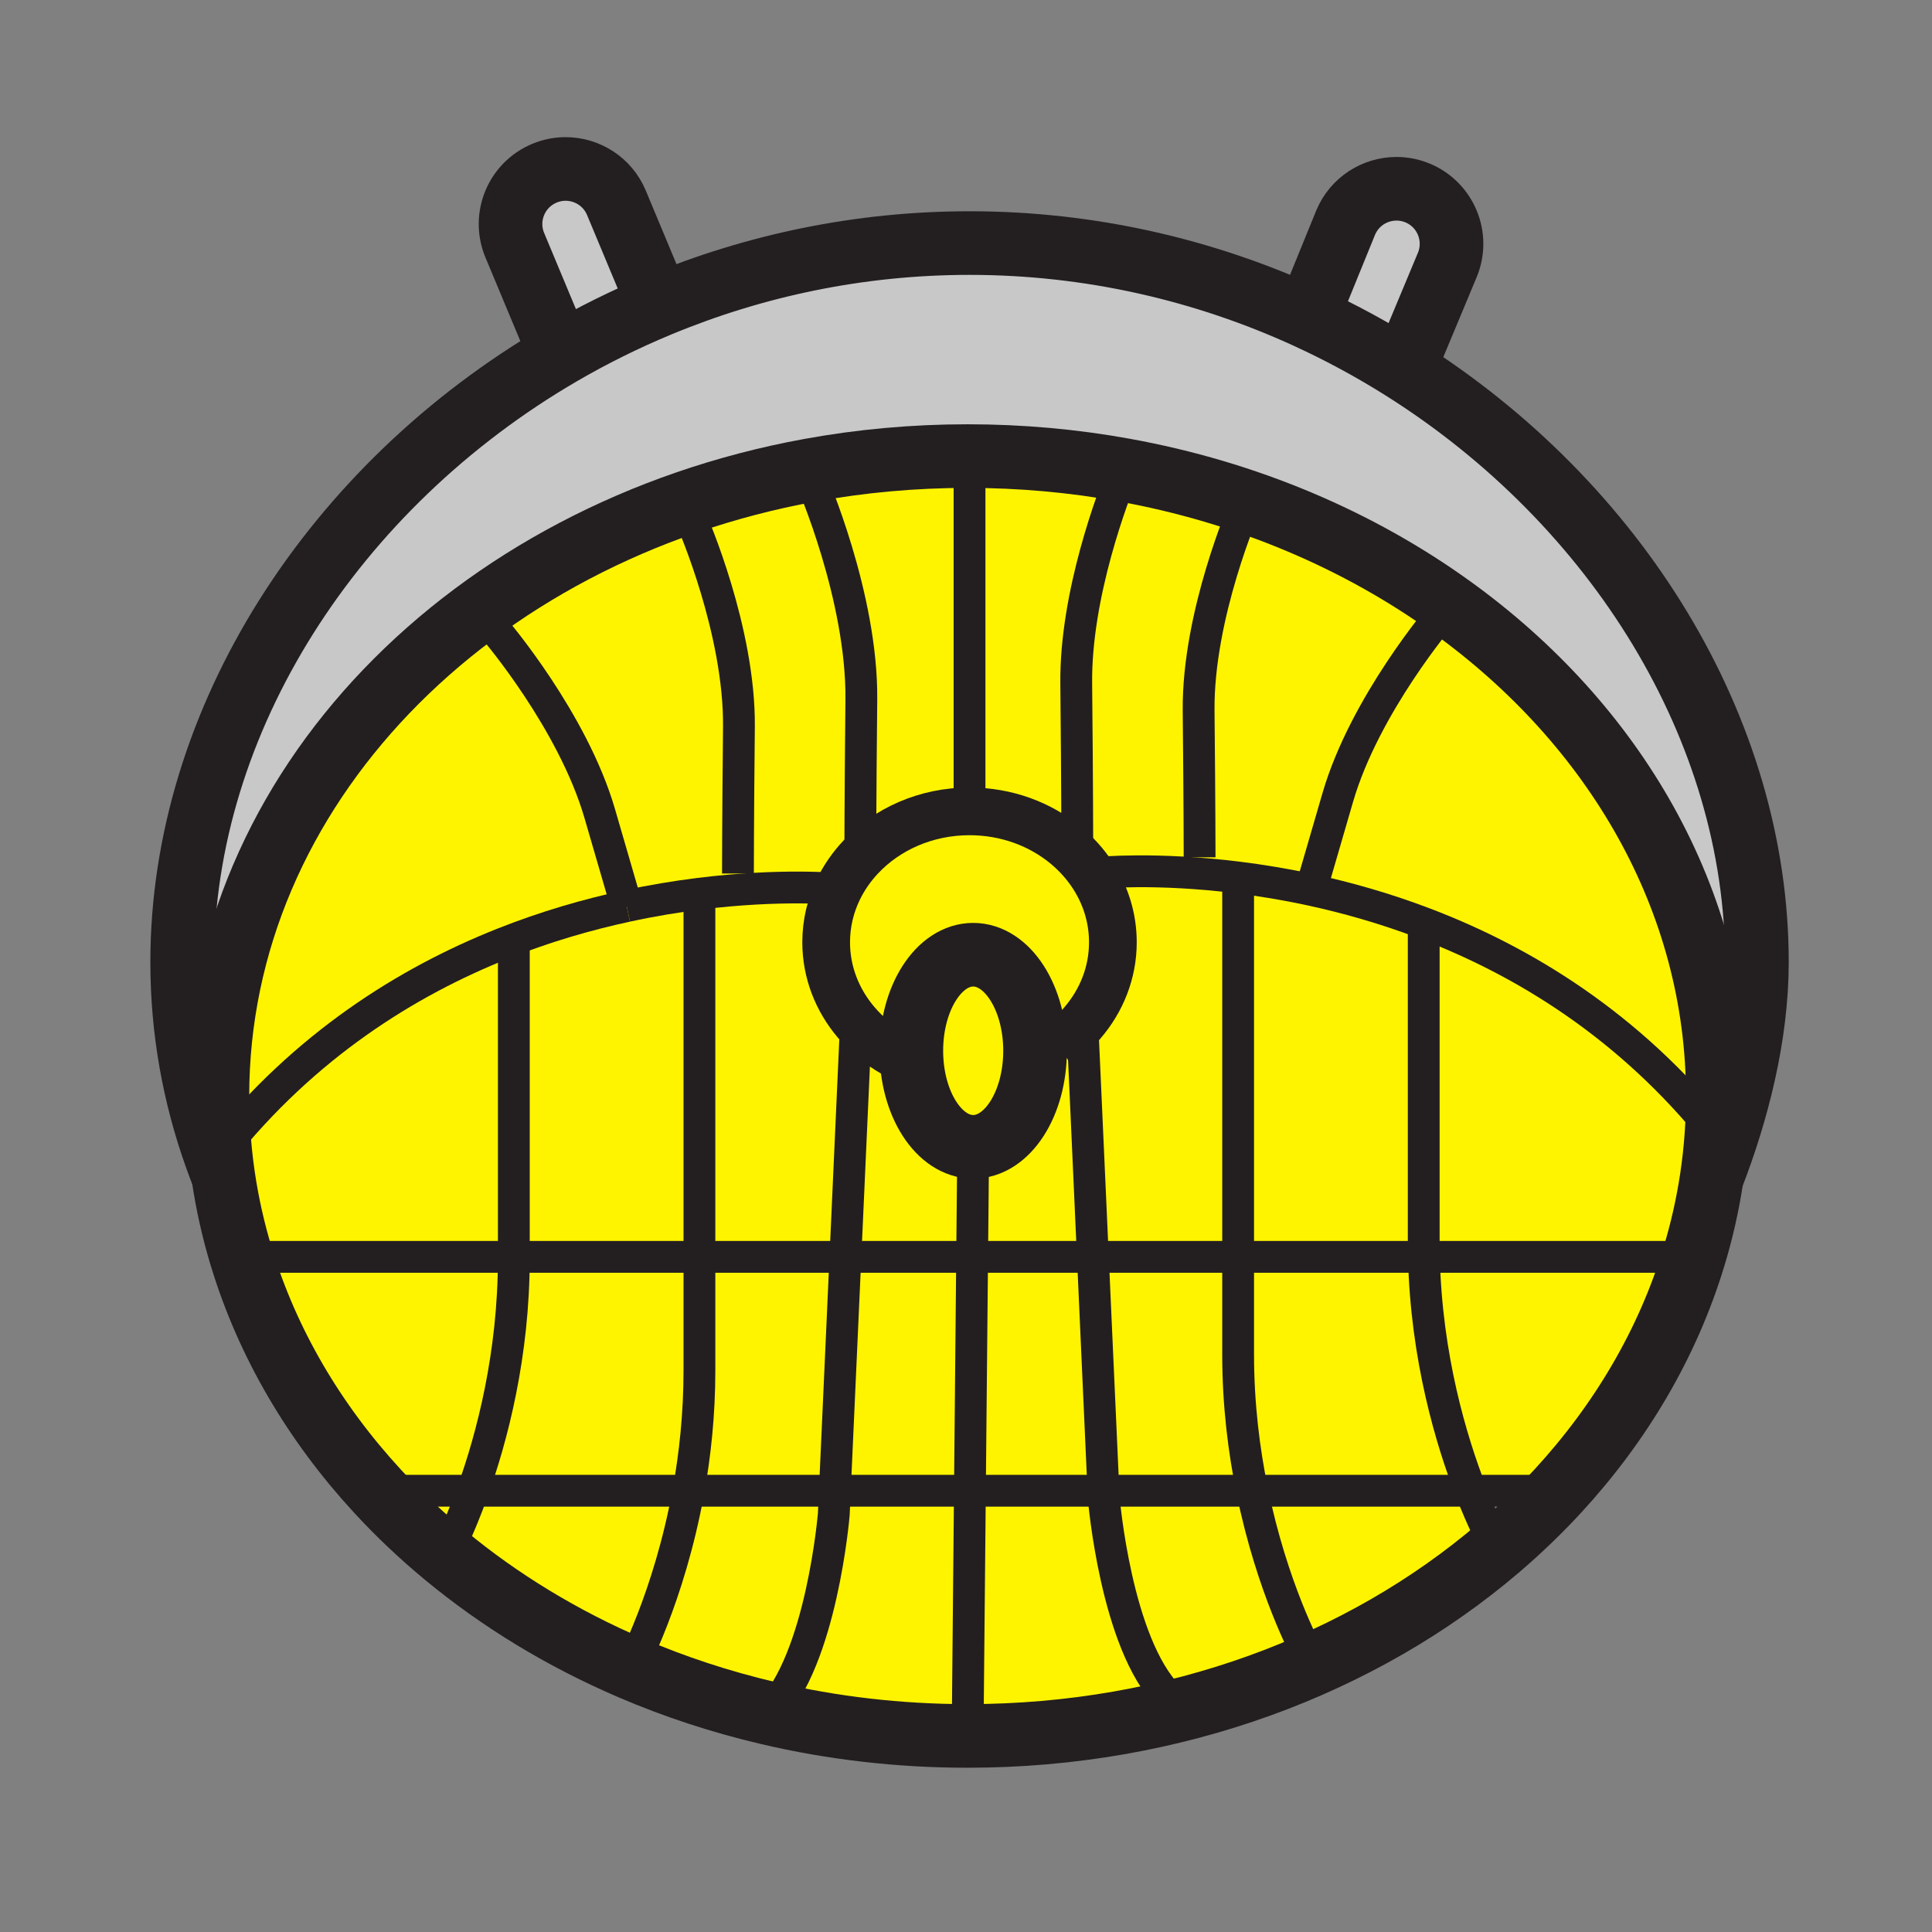 <svg enable-background="new 0 0 850.394 850.394" height="850.394" viewBox="0 0 850.394 850.394" width="850.394" xmlns="http://www.w3.org/2000/svg"><rect x="0" y="0" width="850.394" height="850.394" fill="#808080" stroke="none"/><path d="m426.75 106.99c53.17 0 103.54 11.87 148.57 32.5 14.72 6.75 28.88 14.43 42.37 22.94 93.78 59.17 155.64 158.35 155.64 261.07 0 32.29-8.59 65.84-19.89 94.91.939-6.3 1.64-12.67 2.079-19.101.391-5.59.591-11.22.591-16.89 0-86.29-45.49-163.51-117.13-215.18-40.83-29.45-90.16-50.6-144.41-60.38-22.15-4.01-45.12-6.11-68.67-6.11-23.85 0-47.11 2.16-69.53 6.26-148.98 27.231-260.67 140.201-260.67 275.411 0 8.26.42 16.43 1.24 24.51-.61.761-1.22 1.521-1.82 2.29l-.03.011c-9.7-27.12-14.91-55.91-14.91-85.73 0-106.75 66.81-209.69 166.84-267.86 13.76-8 28.16-15.16 43.1-21.35 41.92-17.421 88.11-27.301 136.63-27.301z" fill="#c8c8c8"/><path d="m290 134 .12.29c-14.94 6.19-29.34 13.35-43.1 21.35l-1.75-2.96-18.67-44.73c-5.16-12.35.67-26.55 13.03-31.7 3.05-1.28 6.22-1.88 9.33-1.88 9.48 0 18.49 5.6 22.37 14.9z" fill="#c8c8c8"/><path d="m624 84.96c12.35 5.16 18.19 19.35 13.03 31.7l-18.67 44.73-.67 1.04c-13.49-8.51-27.65-16.19-42.37-22.94l.68-1.49 16.3-40.01c3.88-9.3 12.891-14.9 22.38-14.9 3.11 0 6.27.6 9.32 1.87z" fill="#c8c8c8"/><path d="m626.75 553.22h118.83c-11.53 38.03-32.15 72.94-59.76 102.95h-38.45c-8.44-21.73-19.6-58.53-20.62-102.95z" fill="#fff400"/><path d="m577.01 391.68c15.7 3.39 32.561 8.13 49.88 14.72l-.22 2.43v137.78c0 2.22.03 4.42.08 6.609h-81.77c0-67.31 0-165.12 0-165.12l.22-1.83c9.84 1.231 20.53 2.971 31.81 5.411z" fill="#fff400"/><path d="m545.2 386.27-.22 1.83v165.12h-63.94l-4.64-102.93c8.43-9.79 13.449-22.13 13.449-35.54 0-10.94-3.34-21.16-9.13-29.87l3.021-.71s24.86-2.48 61.46 2.1z" fill="#fff400"/><path d="m551.17 656.17h-65.49l-4.64-102.95h63.94v42.971c0 22.009 2.56 42.289 6.19 59.979z" fill="#fff400"/><path d="m551.17 656.17h96.2c5.27 13.58 9.47 21.28 9.47 21.28l2.55 4.14c-59.75 50.97-142.31 82.5-233.49 82.5l1.02-107.92h58.76z" fill="#fff400"/><path d="m481.04 553.22 4.64 102.95h-58.76l.98-102.95z" fill="#fff400"/><path d="m427.9 553.22-.98 102.95h-59.45l4.65-102.95z" fill="#fff400"/><path d="m367.47 656.17-.47 10.37s-5.31 64.18-28.65 87.52v.011c-21.14-4.94-41.44-11.63-60.66-19.891 0 0 16.85-30.859 25.37-78.01z" fill="#fff400"/><path d="m426.92 656.17-1.02 107.92c-30.31 0-59.67-3.479-87.55-10.02v-.011c23.34-23.34 28.65-87.52 28.65-87.52l.47-10.37h59.45z" fill="#fff400"/><path d="m372.12 553.22-4.65 102.95h-64.41c2.88-15.939 4.8-33.74 4.8-52.84 0-12.561 0-30.26 0-50.11z" fill="#fff400"/><path d="m307.86 553.22v50.11c0 19.1-1.92 36.9-4.8 52.84h-94.93c8.39-23.42 18.04-59.67 18.04-102.42 0-.18 0-.35 0-.53z" fill="#fff400"/><path d="m208.13 656.17h94.93c-8.52 47.15-25.37 78.01-25.37 78.01-30.17-12.94-57.69-29.71-81.69-49.58 0 0 5.69-10.43 12.13-28.43z" fill="#fff400"/><path d="m166.03 656.17h42.1c-6.44 18-12.13 28.43-12.13 28.43-10.73-8.869-20.75-18.359-29.99-28.409z" fill="#fff400"/><path d="m226.17 553.22v.53c0 42.75-9.65 79-18.04 102.42h-42.1l-.02.021c-27.62-30.011-48.25-64.931-59.78-102.971z" fill="#fff400"/><path d="m226.17 415.97v137.25h-119.94-.01c-3.52-11.58-6.19-23.45-7.96-35.56-.52-3.55-.96-7.13-1.32-10.73 37.22-46.64 82.05-74.77 124.48-91.63z" fill="#fff400"/><path d="m376.78 449.92-4.66 103.3h-64.26c0-66.87 0-157.979 0-157.979l-.22-1.83c36.13-4.52 60.82-2.16 61.45-2.1-3.5 7.16-5.44 15.09-5.44 23.44 0 13.239 4.9 25.439 13.13 35.169z" fill="#fff400"/><path d="m275.83 398.83s0 0 0-.01c11.28-2.44 21.97-4.18 31.81-5.41l.22 1.83v157.979h-81.69c0-54.87 0-137.25 0-137.25l-4.75-.67c18.91-7.509 37.34-12.789 54.41-16.469z" fill="#fff400"/><path d="m428.36 420.23c15.04 0 27.229 18.93 27.229 42.28 0 23.351-12.189 42.28-27.229 42.28-15.03 0-27.22-18.93-27.22-42.28s12.19-42.28 27.22-42.28z" fill="#fff400"/><path d="m428.36 504.79c15.04 0 27.229-18.93 27.229-42.28s-12.189-42.28-27.229-42.28c-15.03 0-27.22 18.93-27.22 42.28s12.19 42.28 27.22 42.28zm48.04-54.5 4.64 102.93h-53.14-55.78l4.66-103.3c-8.23-9.729-13.13-21.93-13.13-35.17 0-8.35 1.94-16.28 5.44-23.44 2.51-5.13 5.81-9.87 9.77-14.07 11.57-12.31 28.73-20.11 47.89-20.11 16.34 0 31.22 5.67 42.43 14.97 4.48 3.72 8.37 8.02 11.54 12.78 5.79 8.71 9.13 18.93 9.13 29.87 0 13.41-5.02 25.75-13.45 35.54z" fill="#fff400"/><path d="m275.83 398.82v.01c-17.07 3.68-35.5 8.96-54.41 16.47-42.43 16.86-87.26 44.99-124.48 91.63-.82-8.08-1.24-16.25-1.24-24.51 0-135.21 111.69-248.18 260.67-275.41l.79 4.34s22.43 51.16 21.97 96.68-.46 69.03-.46 69.03l.19.18c-3.96 4.2-7.26 8.94-9.77 14.07-.63-.06-25.32-2.42-61.45 2.1-9.84 1.23-20.53 2.97-31.81 5.41z" fill="#fff400"/><path d="m378.67 377.06s0-23.51.46-69.03-21.97-96.68-21.97-96.68l-.79-4.34c22.42-4.1 45.68-6.26 69.53-6.26 23.55 0 46.52 2.1 68.67 6.11-4.521 11.04-21.261 54.65-20.851 94.03.45 45.52.45 69.03.45 69.03l-4.99 2.18c-11.21-9.3-26.09-14.97-42.43-14.97-19.16 0-36.32 7.8-47.89 20.11z" fill="#fff400"/><path d="m494.57 206.86c54.25 9.78 103.58 30.93 144.41 60.38l-4.381 3.19s-33.85 39.67-45.729 80.48c-10.76 36.97-11.771 40.44-11.86 40.77-11.279-2.44-21.97-4.18-31.81-5.41-36.601-4.58-61.46-2.1-61.46-2.1l-3.021.71c-3.17-4.76-7.06-9.06-11.54-12.78l4.99-2.18s0-23.51-.45-69.03c-.409-39.38 16.331-82.99 20.851-94.03z" fill="#fff400"/><path d="m756.11 482.42c0 5.67-.2 11.3-.591 16.89-38.479-48.01-85.02-76.33-128.63-92.91-17.319-6.59-34.18-11.33-49.88-14.72.09-.33 1.101-3.8 11.86-40.77 11.88-40.81 45.729-80.48 45.729-80.48l4.381-3.19c71.641 51.67 117.131 128.89 117.131 215.18z" fill="#fff400"/><path d="m753.44 518.41c-1.771 11.85-4.41 23.47-7.86 34.81h-118.83c-.05-2.189-.08-4.39-.08-6.609 0-54.87 0-137.78 0-137.78l.22-2.43c43.61 16.58 90.15 44.9 128.63 92.91-.44 6.429-1.14 12.799-2.08 19.099z" fill="#fff400"/><path d="m647.37 656.17h-96.2c-3.63-17.689-6.189-37.97-6.189-59.979 0-11.03 0-26.03 0-42.971h81.77c1.019 44.42 12.179 81.22 20.619 102.95z" fill="#fff400"/><g fill="none"><path d="m106.22 553.22c-3.52-11.58-6.19-23.45-7.96-35.56-.52-3.55-.96-7.13-1.32-10.73-.82-8.08-1.24-16.25-1.24-24.51 0-135.21 111.69-248.18 260.67-275.41 22.42-4.1 45.68-6.26 69.53-6.26 23.55 0 46.52 2.1 68.67 6.11 54.25 9.78 103.58 30.93 144.41 60.38 71.64 51.67 117.13 128.89 117.13 215.18 0 5.67-.2 11.3-.591 16.89-.439 6.431-1.14 12.801-2.079 19.101-1.771 11.85-4.41 23.47-7.86 34.81-11.53 38.03-32.15 72.94-59.76 102.95-8.21 8.92-17.04 17.41-26.431 25.42-59.75 50.97-142.31 82.5-233.49 82.5-30.31 0-59.67-3.479-87.55-10.02-21.14-4.94-41.44-11.63-60.66-19.891-30.169-12.94-57.689-29.71-81.689-49.58-10.73-8.869-20.75-18.359-29.99-28.409-27.62-30.011-48.25-64.931-59.78-102.971" stroke="#231f20" stroke-width="28"/><path d="m98.26 517.66c-1.11-2.79-2.17-5.601-3.17-8.43-9.7-27.12-14.91-55.91-14.91-85.73 0-106.75 66.81-209.69 166.84-267.86 13.76-8 28.16-15.16 43.1-21.35 41.92-17.42 88.11-27.3 136.63-27.3 53.17 0 103.54 11.87 148.57 32.5 14.72 6.75 28.88 14.43 42.37 22.94 93.78 59.17 155.64 158.35 155.64 261.07 0 32.29-8.59 65.84-19.89 94.91-.011.04-.03.07-.04.109" stroke="#231f20" stroke-width="28"/><path d="m393.18 463.54c-6.31-3.63-11.86-8.25-16.4-13.62-8.23-9.729-13.13-21.93-13.13-35.17 0-8.35 1.94-16.28 5.44-23.44 2.51-5.13 5.81-9.87 9.77-14.07 11.57-12.31 28.73-20.11 47.89-20.11 16.34 0 31.22 5.67 42.43 14.97 4.48 3.72 8.37 8.02 11.54 12.78 5.79 8.71 9.13 18.93 9.13 29.87 0 13.41-5.02 25.75-13.449 35.54-3.16 3.68-6.811 7-10.851 9.89" stroke="#231f20" stroke-width="21"/><path d="m401.14 462.51c0-23.35 12.19-42.28 27.22-42.28 15.04 0 27.229 18.93 27.229 42.28 0 23.351-12.189 42.28-27.229 42.28-15.03 0-27.22-18.93-27.22-42.28" stroke="#231f20" stroke-width="28"/><path d="m275.83 398.83c-17.07 3.68-35.5 8.96-54.41 16.47-42.43 16.86-87.26 44.99-124.48 91.63-.61.761-1.22 1.521-1.82 2.29" stroke="#231f20" stroke-width="14"/><path d="m369.1 391.31s0 0-.01 0c-.63-.06-25.32-2.42-61.45 2.1-9.84 1.23-20.53 2.97-31.81 5.41" stroke="#231f20" stroke-width="14"/><path d="m226.17 415.97v137.25.53c0 42.75-9.65 79-18.04 102.42-6.44 18-12.13 28.43-12.13 28.43" stroke="#231f20" stroke-width="14"/><path d="m307.86 395.24v157.979 50.11c0 19.1-1.92 36.9-4.8 52.84-8.52 47.15-25.37 78.01-25.37 78.01" stroke="#231f20" stroke-width="14"/><path d="m376.78 449.89v.03l-4.66 103.3-4.65 102.95-.47 10.37s-5.31 64.18-28.65 87.52" stroke="#231f20" stroke-width="14"/><path d="m428.36 504.79-.46 48.43-.98 102.95-1.02 107.92" stroke="#231f20" stroke-width="14"/><path d="m218.24 277.57s33.85 39.67 45.73 80.48c10.82 37.19 11.78 40.48 11.86 40.77v.01c.01.02.01.02.01.02" stroke="#231f20" stroke-width="14"/><path d="m304.75 229.77s20.94 47.77 20.5 90.26c-.43 42.5-.43 64.45-.43 64.45" stroke="#231f20" stroke-width="14"/><path d="m357.16 211.35s22.43 51.16 21.97 96.68-.46 69.03-.46 69.03" stroke="#231f20" stroke-width="14"/><path d="m483.74 384.17s24.859-2.48 61.46 2.1c9.84 1.23 20.53 2.97 31.81 5.41 15.7 3.39 32.561 8.13 49.88 14.72 43.61 16.58 90.15 44.9 128.63 92.91.74.921 1.471 1.841 2.2 2.771" stroke="#231f20" stroke-width="14"/><path d="m626.67 408.83v137.78c0 2.22.03 4.42.08 6.609 1.02 44.42 12.18 81.221 20.62 102.95 5.27 13.58 9.47 21.28 9.47 21.28" stroke="#231f20" stroke-width="14"/><path d="m544.98 388.1v165.12 42.971c0 22.01 2.56 42.29 6.189 59.979 8.811 43.1 23.97 70.87 23.97 70.87" stroke="#231f20" stroke-width="14"/><path d="m476.06 442.75.341 7.54 4.64 102.93 4.64 102.95.15 3.23s5.32 64.18 28.66 87.529" stroke="#231f20" stroke-width="14"/><path d="m634.6 270.43s-33.85 39.67-45.729 80.48c-10.76 36.97-11.771 40.44-11.86 40.77-.01.03-.01.03-.01.03" stroke="#231f20" stroke-width="14"/><path d="m548.09 222.63s-20.93 47.77-20.5 90.26c.43 42.5.43 64.45.43 64.45" stroke="#231f20" stroke-width="14"/><path d="m495.68 204.21s-.41.93-1.109 2.65c-4.521 11.04-21.261 54.65-20.851 94.03.45 45.52.45 69.03.45 69.03" stroke="#231f20" stroke-width="14"/><path d="m426.75 211.73v140.37" stroke="#231f20" stroke-width="14"/><path d="m106.22 553.22h.01 119.94 81.69 64.26 55.78 53.14 63.94 81.77 118.83 2.65" stroke="#231f20" stroke-width="14"/><path d="m166.03 656.17h42.1 94.93 64.41 59.45 58.76 65.49 96.2 38.45 7.96" stroke="#231f20" stroke-width="14"/><path d="m245.27 152.68-18.67-44.73c-5.16-12.35.67-26.55 13.03-31.7 3.05-1.28 6.22-1.88 9.33-1.88 9.48 0 18.49 5.6 22.37 14.9l18.67 44.73" stroke="#231f20" stroke-width="28"/><path d="m618.36 161.39 18.67-44.73c5.16-12.35-.681-26.54-13.03-31.7-3.05-1.27-6.21-1.87-9.32-1.87-9.489 0-18.5 5.6-22.38 14.9l-16.3 40.01" stroke="#231f20" stroke-width="28"/><path d="m0 0h850.394v850.394h-850.394z"/></g></svg>